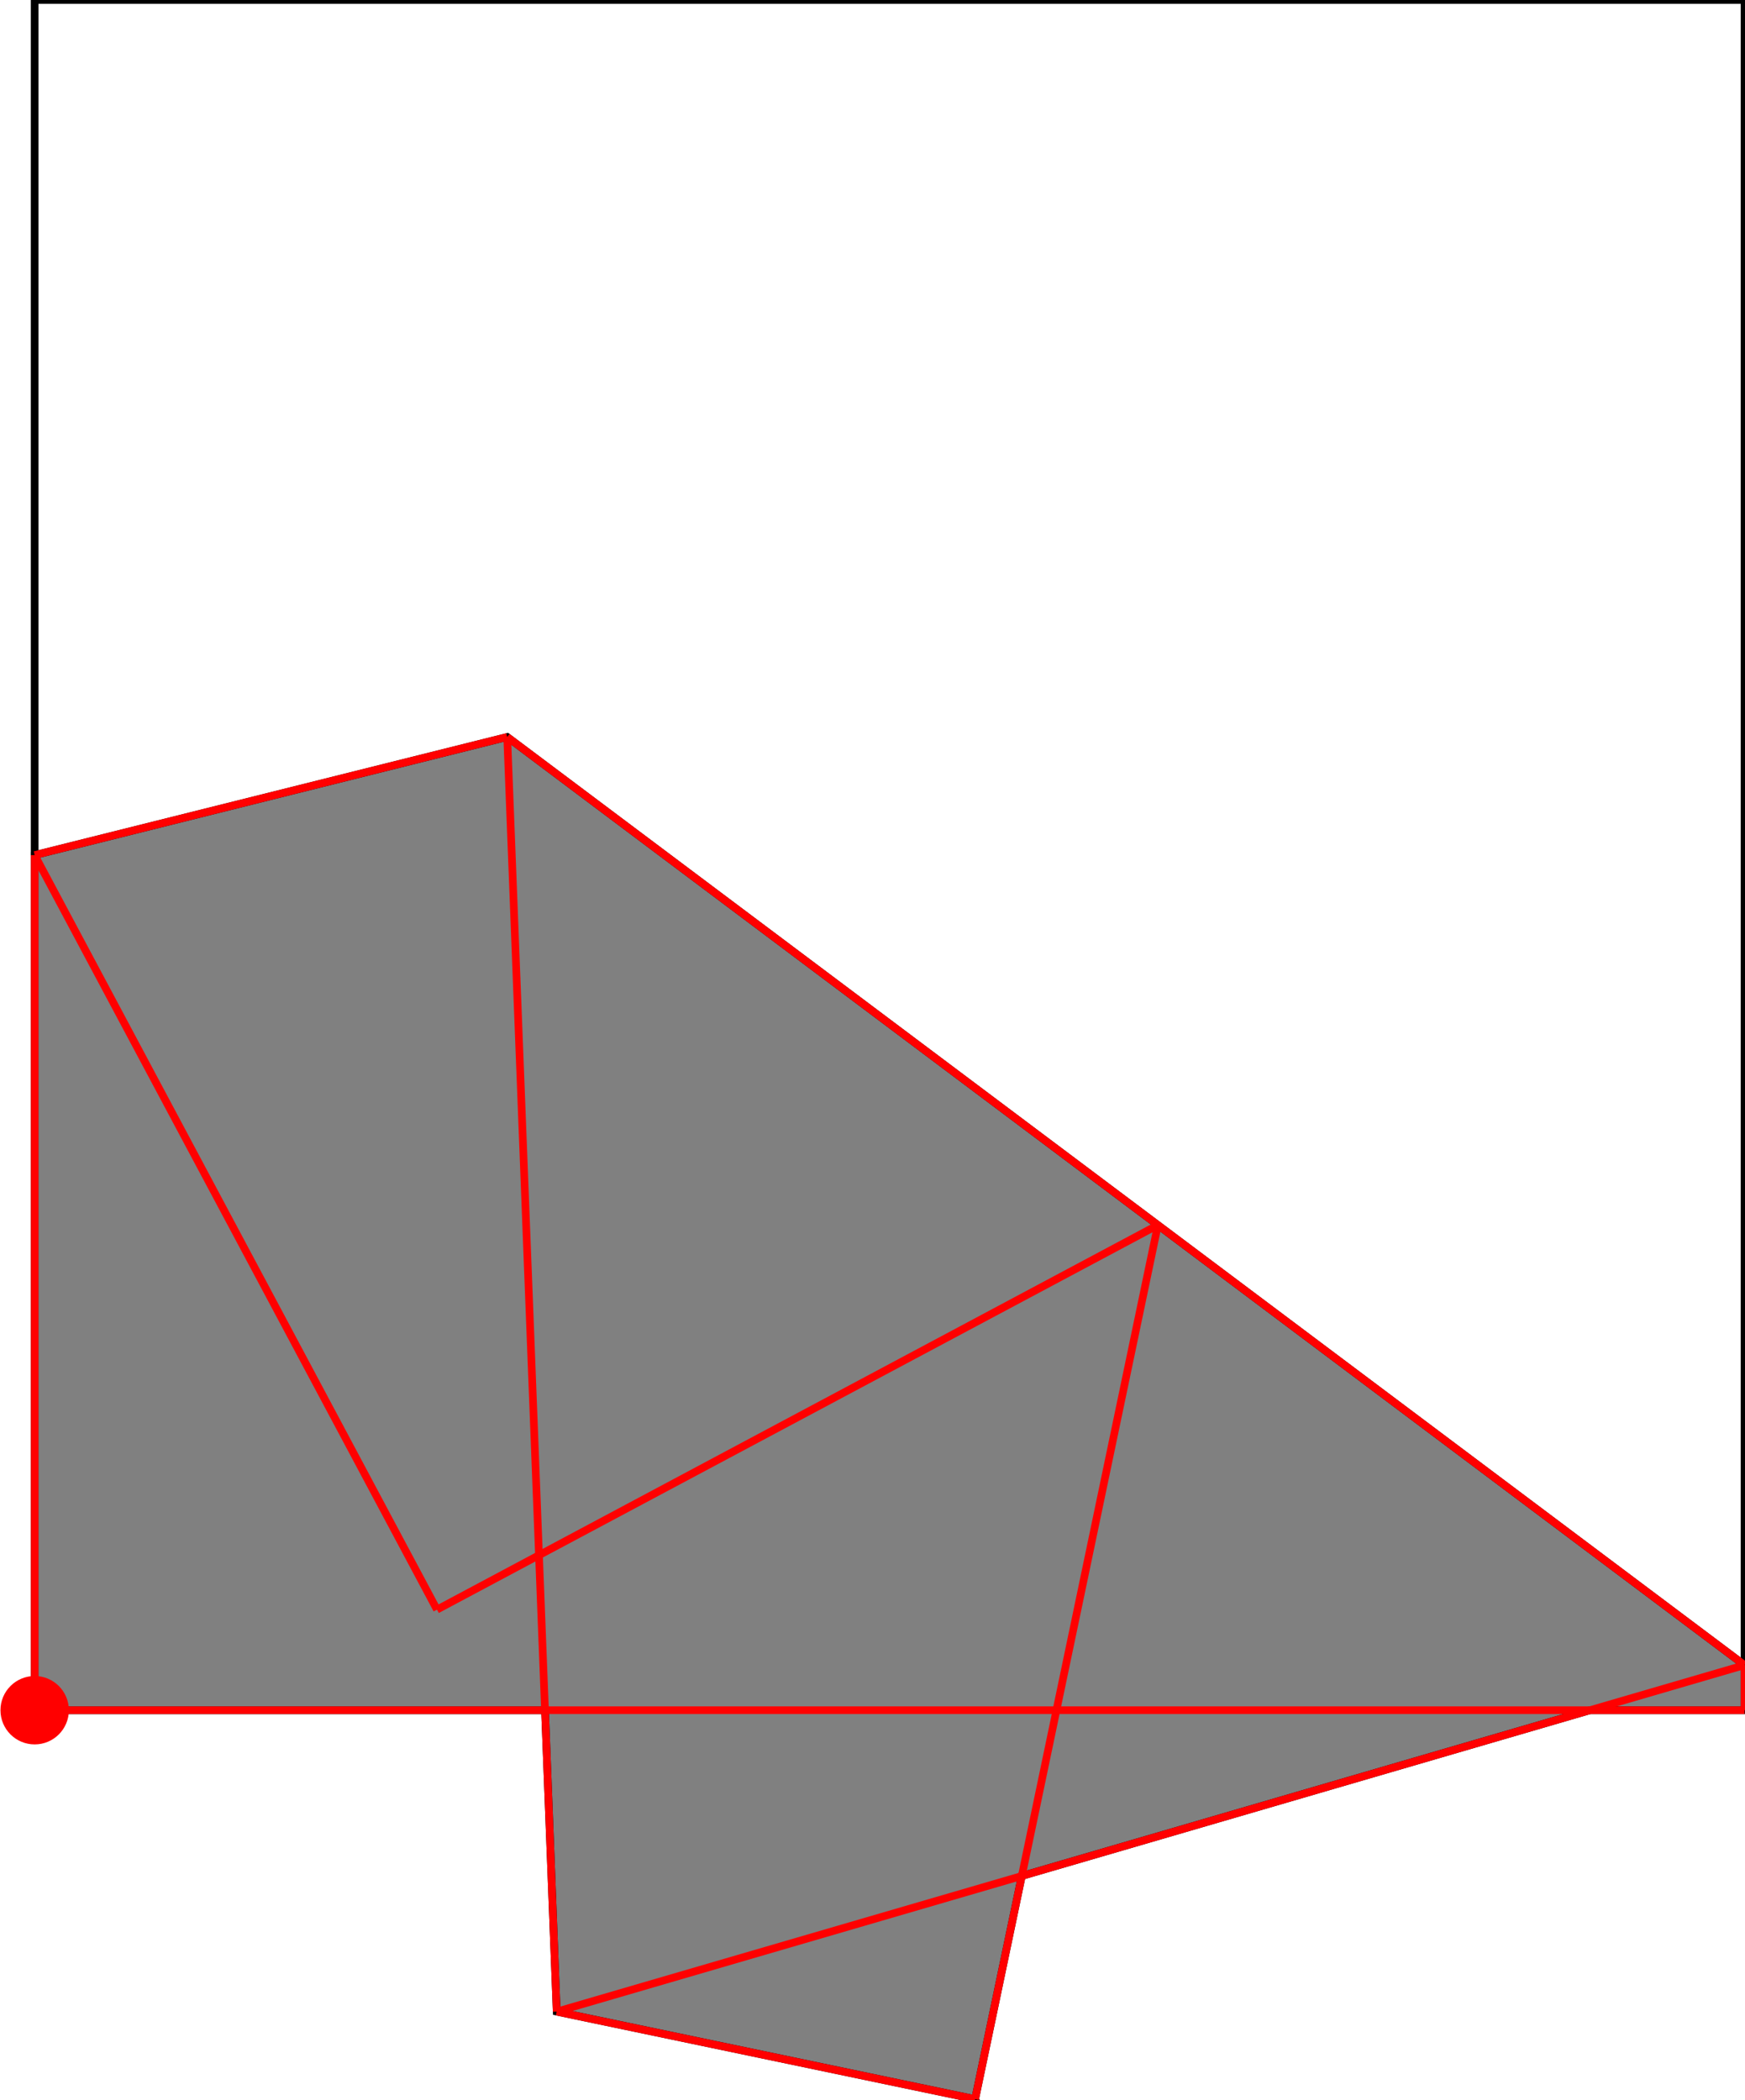 <?xml version="1.0" encoding="UTF-8"?>
<!DOCTYPE svg PUBLIC "-//W3C//DTD SVG 1.1//EN"
    "http://www.w3.org/Graphics/SVG/1.1/DTD/svg11.dtd"><svg xmlns="http://www.w3.org/2000/svg" height="601.68" stroke-opacity="1" viewBox="0 0 500 602" font-size="1" width="500" xmlns:xlink="http://www.w3.org/1999/xlink" stroke="rgb(0,0,0)" version="1.1"><defs></defs><g stroke-linejoin="miter" stroke-opacity="1.0" fill-opacity="0.0" stroke="rgb(0,0,0)" stroke-width="2.194" fill="rgb(0,0,0)" stroke-linecap="butt" stroke-miterlimit="10.0"><path d="M 500,490.196 l -0,-490.196 h -490.196 l -0,490.196 Z"/></g><g stroke-linejoin="miter" stroke-opacity="1.0" fill-opacity="1.0" stroke="rgb(0,0,0)" stroke-width="2.194" fill="rgb(128,128,128)" stroke-linecap="butt" stroke-miterlimit="10.0"><path d="M 279.421,601.68 l 13.38,-63.975 l 162.885,-47.508 h 44.315 v -12.925 l -354.722,-266.041 l -135.474,33.868 v 245.098 h 146.308 l 3.355,86.397 l 119.954,25.087 Z"/></g><g stroke-linejoin="miter" stroke-opacity="1.0" fill-opacity="1.0" stroke="rgb(0,0,0)" stroke-width="0.0" fill="rgb(255,0,0)" stroke-linecap="butt" stroke-miterlimit="10.0"><path d="M 19.608,490.196 c 0,-5.415 -4.389,-9.804 -9.804 -9.804c -5.415,-0 -9.804,4.389 -9.804 9.804c -0,5.415 4.389,9.804 9.804 9.804c 5.415,0 9.804,-4.389 9.804 -9.804Z"/></g><g stroke-linejoin="miter" stroke-opacity="1.0" fill-opacity="0.0" stroke="rgb(255,0,0)" stroke-width="2.194" fill="rgb(0,0,0)" stroke-linecap="butt" stroke-miterlimit="10.0"><path d="M 500,477.271 l -354.722,-266.041 "/></g><g stroke-linejoin="miter" stroke-opacity="1.0" fill-opacity="0.0" stroke="rgb(255,0,0)" stroke-width="2.194" fill="rgb(0,0,0)" stroke-linecap="butt" stroke-miterlimit="10.0"><path d="M 9.804,245.098 l 135.474,-33.868 "/></g><g stroke-linejoin="miter" stroke-opacity="1.0" fill-opacity="0.0" stroke="rgb(255,0,0)" stroke-width="2.194" fill="rgb(0,0,0)" stroke-linecap="butt" stroke-miterlimit="10.0"><path d="M 125.144,461.361 l -115.34,-216.263 "/></g><g stroke-linejoin="miter" stroke-opacity="1.0" fill-opacity="0.0" stroke="rgb(255,0,0)" stroke-width="2.194" fill="rgb(0,0,0)" stroke-linecap="butt" stroke-miterlimit="10.0"><path d="M 159.467,576.593 l -14.189,-365.364 "/></g><g stroke-linejoin="miter" stroke-opacity="1.0" fill-opacity="0.0" stroke="rgb(255,0,0)" stroke-width="2.194" fill="rgb(0,0,0)" stroke-linecap="butt" stroke-miterlimit="10.0"><path d="M 500,490.196 v -12.925 "/></g><g stroke-linejoin="miter" stroke-opacity="1.0" fill-opacity="0.0" stroke="rgb(255,0,0)" stroke-width="2.194" fill="rgb(0,0,0)" stroke-linecap="butt" stroke-miterlimit="10.0"><path d="M 9.804,490.196 v -245.098 "/></g><g stroke-linejoin="miter" stroke-opacity="1.0" fill-opacity="0.0" stroke="rgb(255,0,0)" stroke-width="2.194" fill="rgb(0,0,0)" stroke-linecap="butt" stroke-miterlimit="10.0"><path d="M 9.804,490.196 h 490.196 "/></g><g stroke-linejoin="miter" stroke-opacity="1.0" fill-opacity="0.0" stroke="rgb(255,0,0)" stroke-width="2.194" fill="rgb(0,0,0)" stroke-linecap="butt" stroke-miterlimit="10.0"><path d="M 125.144,461.361 l 206.674,-110.226 "/></g><g stroke-linejoin="miter" stroke-opacity="1.0" fill-opacity="0.0" stroke="rgb(255,0,0)" stroke-width="2.194" fill="rgb(0,0,0)" stroke-linecap="butt" stroke-miterlimit="10.0"><path d="M 279.421,601.68 l -119.954,-25.087 "/></g><g stroke-linejoin="miter" stroke-opacity="1.0" fill-opacity="0.0" stroke="rgb(255,0,0)" stroke-width="2.194" fill="rgb(0,0,0)" stroke-linecap="butt" stroke-miterlimit="10.0"><path d="M 279.421,601.68 l 52.398,-250.545 "/></g><g stroke-linejoin="miter" stroke-opacity="1.0" fill-opacity="0.0" stroke="rgb(255,0,0)" stroke-width="2.194" fill="rgb(0,0,0)" stroke-linecap="butt" stroke-miterlimit="10.0"><path d="M 159.467,576.593 l 340.533,-99.322 "/></g></svg>